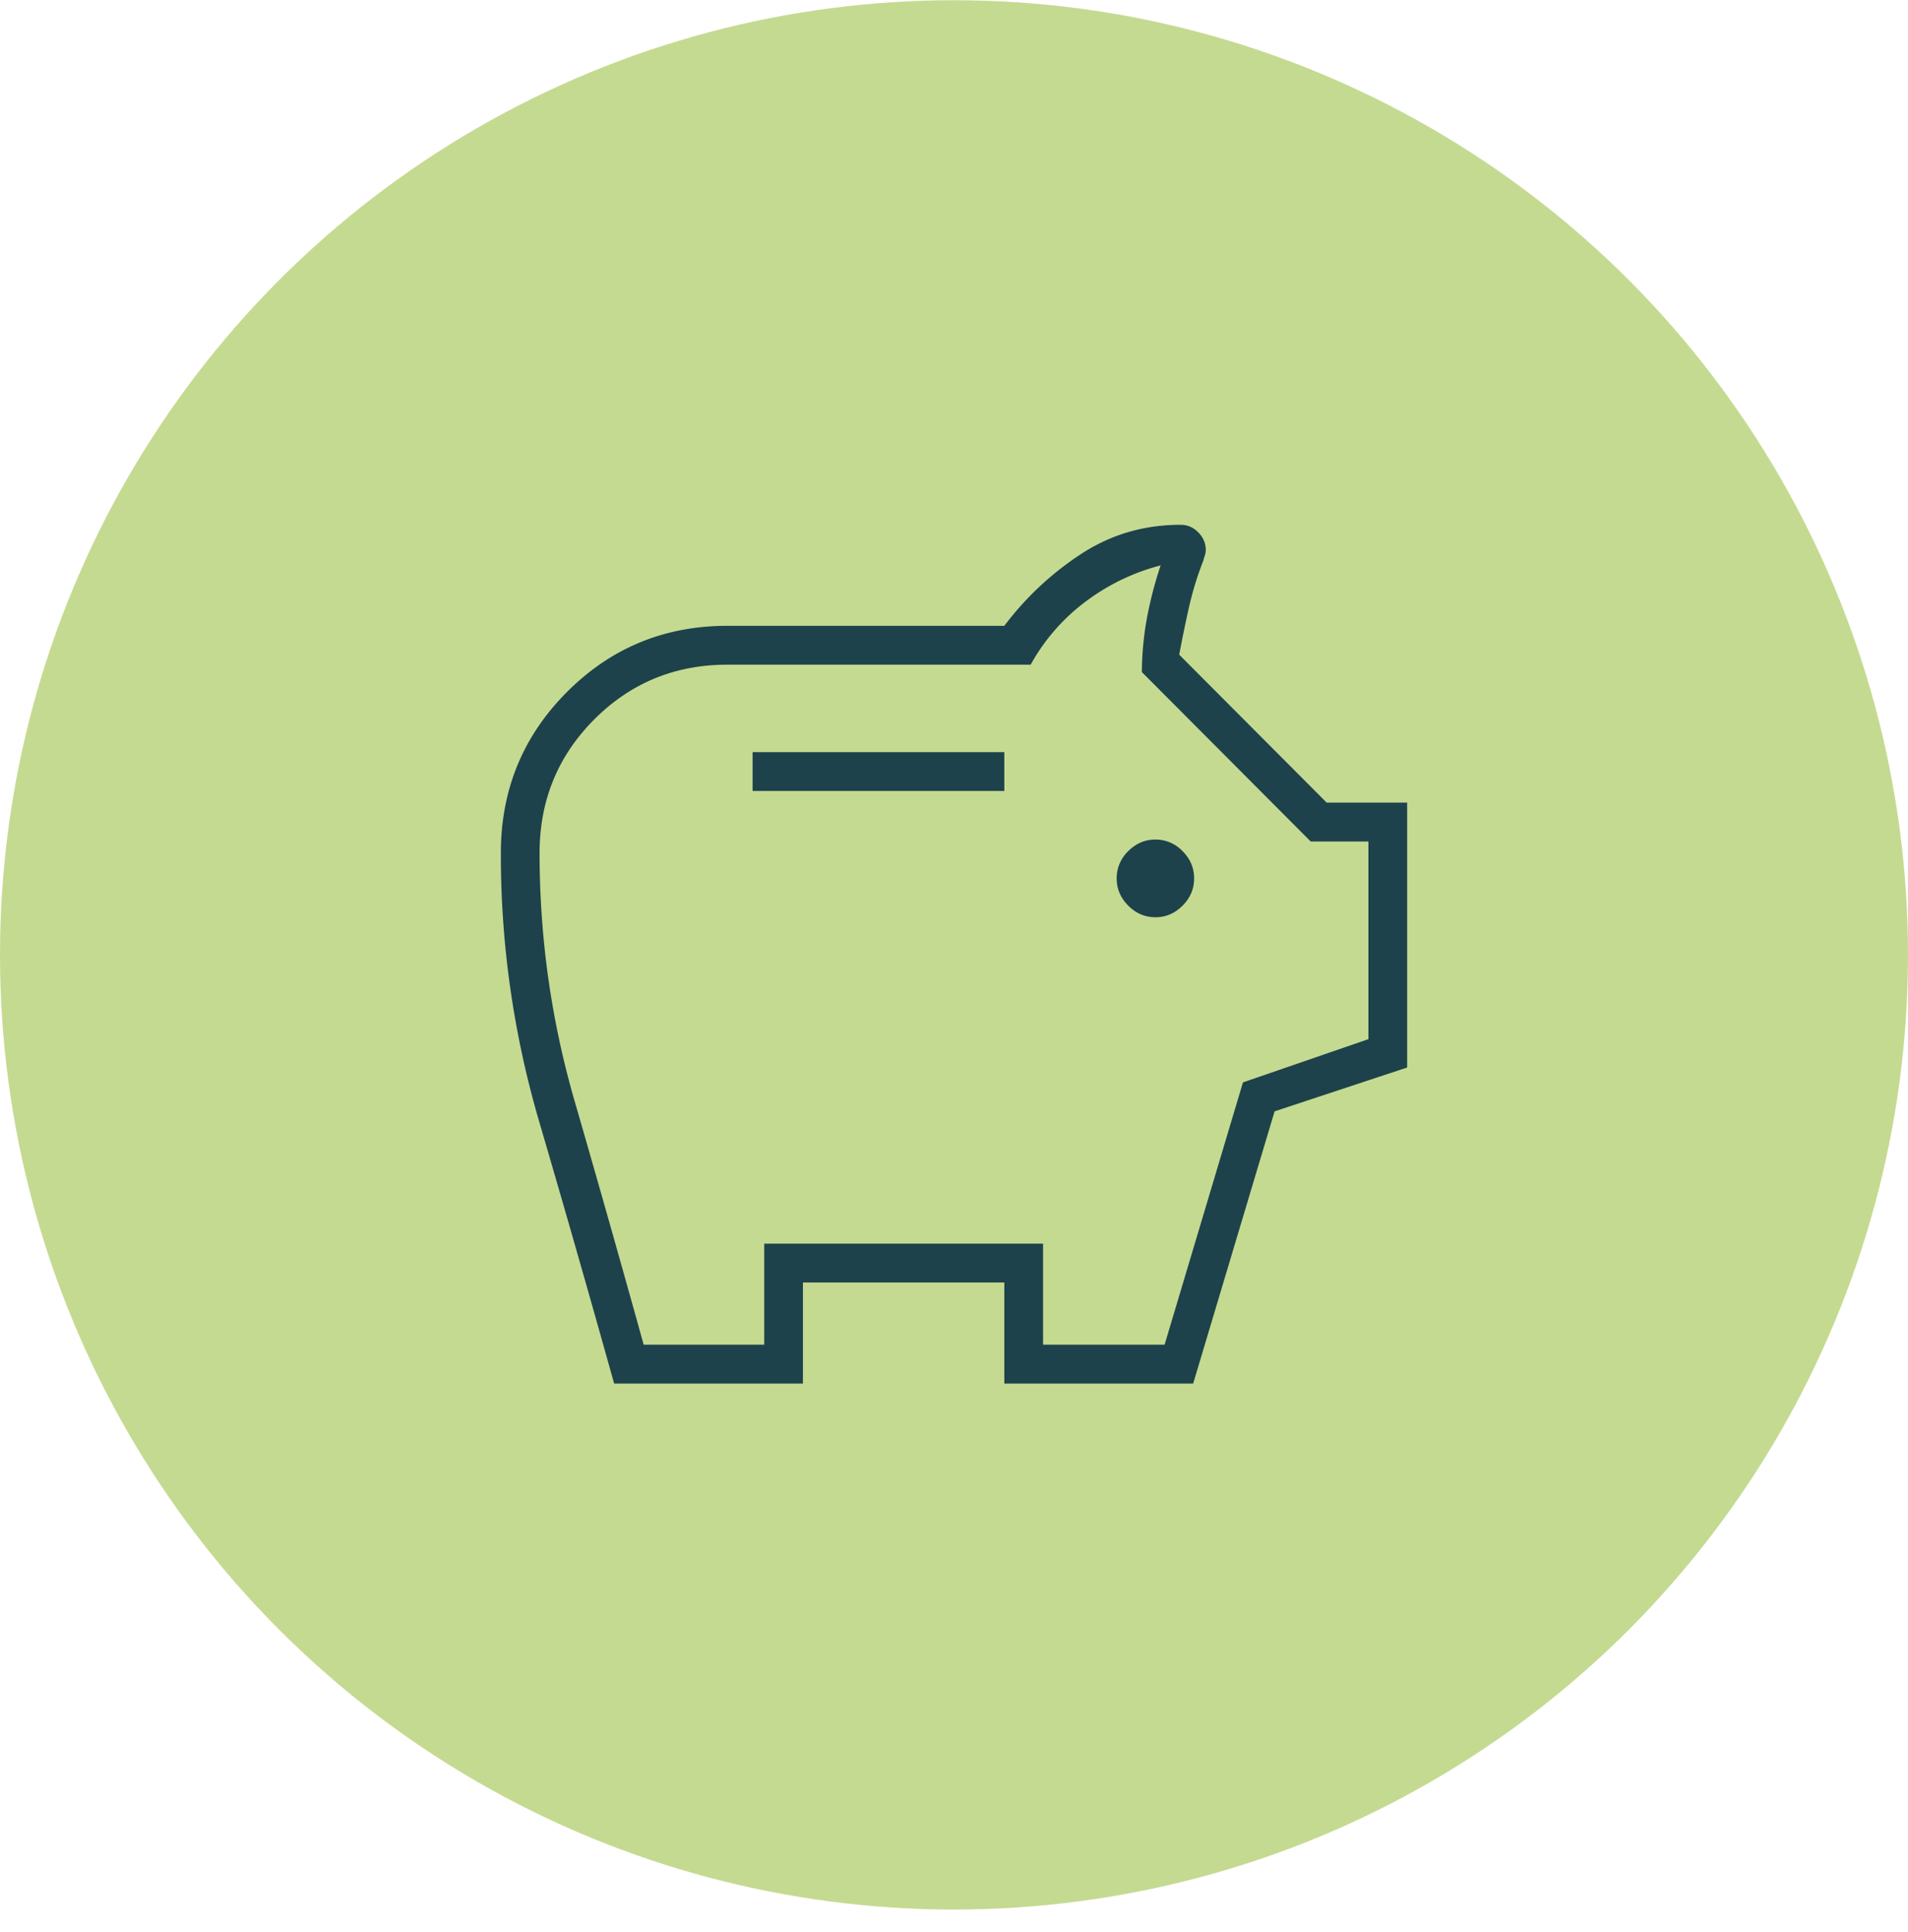 <svg width="80" height="81" fill="none" xmlns="http://www.w3.org/2000/svg"><ellipse cx="40" cy="40.03" rx="40" ry="40.021" fill="#C5DA91"/><path d="M48.444 38.453c.436 0 .816-.163 1.14-.487.323-.325.484-.705.484-1.142 0-.438-.161-.818-.485-1.143a1.557 1.557 0 00-1.139-.486c-.435 0-.815.162-1.138.486a1.566 1.566 0 00-.485 1.143c0 .437.161.817.485 1.142.323.324.703.486 1.138.486zm-16.888-5.295H42.11V31.53H31.556v1.63zM25.75 58a923.194 923.194 0 00-3.15-11.006 39.734 39.734 0 01-1.6-11.23c0-2.65.923-4.9 2.769-6.751 1.846-1.852 4.09-2.778 6.731-2.778h11.611a12.75 12.75 0 013.234-3.021C46.588 22.404 47.974 22 49.5 22c.284 0 .531.105.74.316.21.21.316.458.316.743a.709.709 0 01-.039.228 2.466 2.466 0 00-.063.216c-.249.632-.449 1.28-.599 1.944-.15.664-.287 1.33-.412 1.998l6.183 6.202H59v11.105l-5.558 1.837L50.028 58H42.11v-4.235h-8.444V58H25.75zm1.238-1.629h5.055v-4.235h11.692v4.235h5.095l3.285-10.995 5.261-1.813v-8.287h-2.42l-7.08-7.102c.008-.801.082-1.569.221-2.303.14-.735.328-1.457.567-2.169a8.953 8.953 0 00-3.15 1.521 8.292 8.292 0 00-2.299 2.641H30.5c-2.197 0-4.059.766-5.586 2.298-1.527 1.531-2.29 3.399-2.29 5.603 0 3.547.49 7.013 1.47 10.398s1.944 6.787 2.894 10.208z" fill="#1D424B"/></svg>
